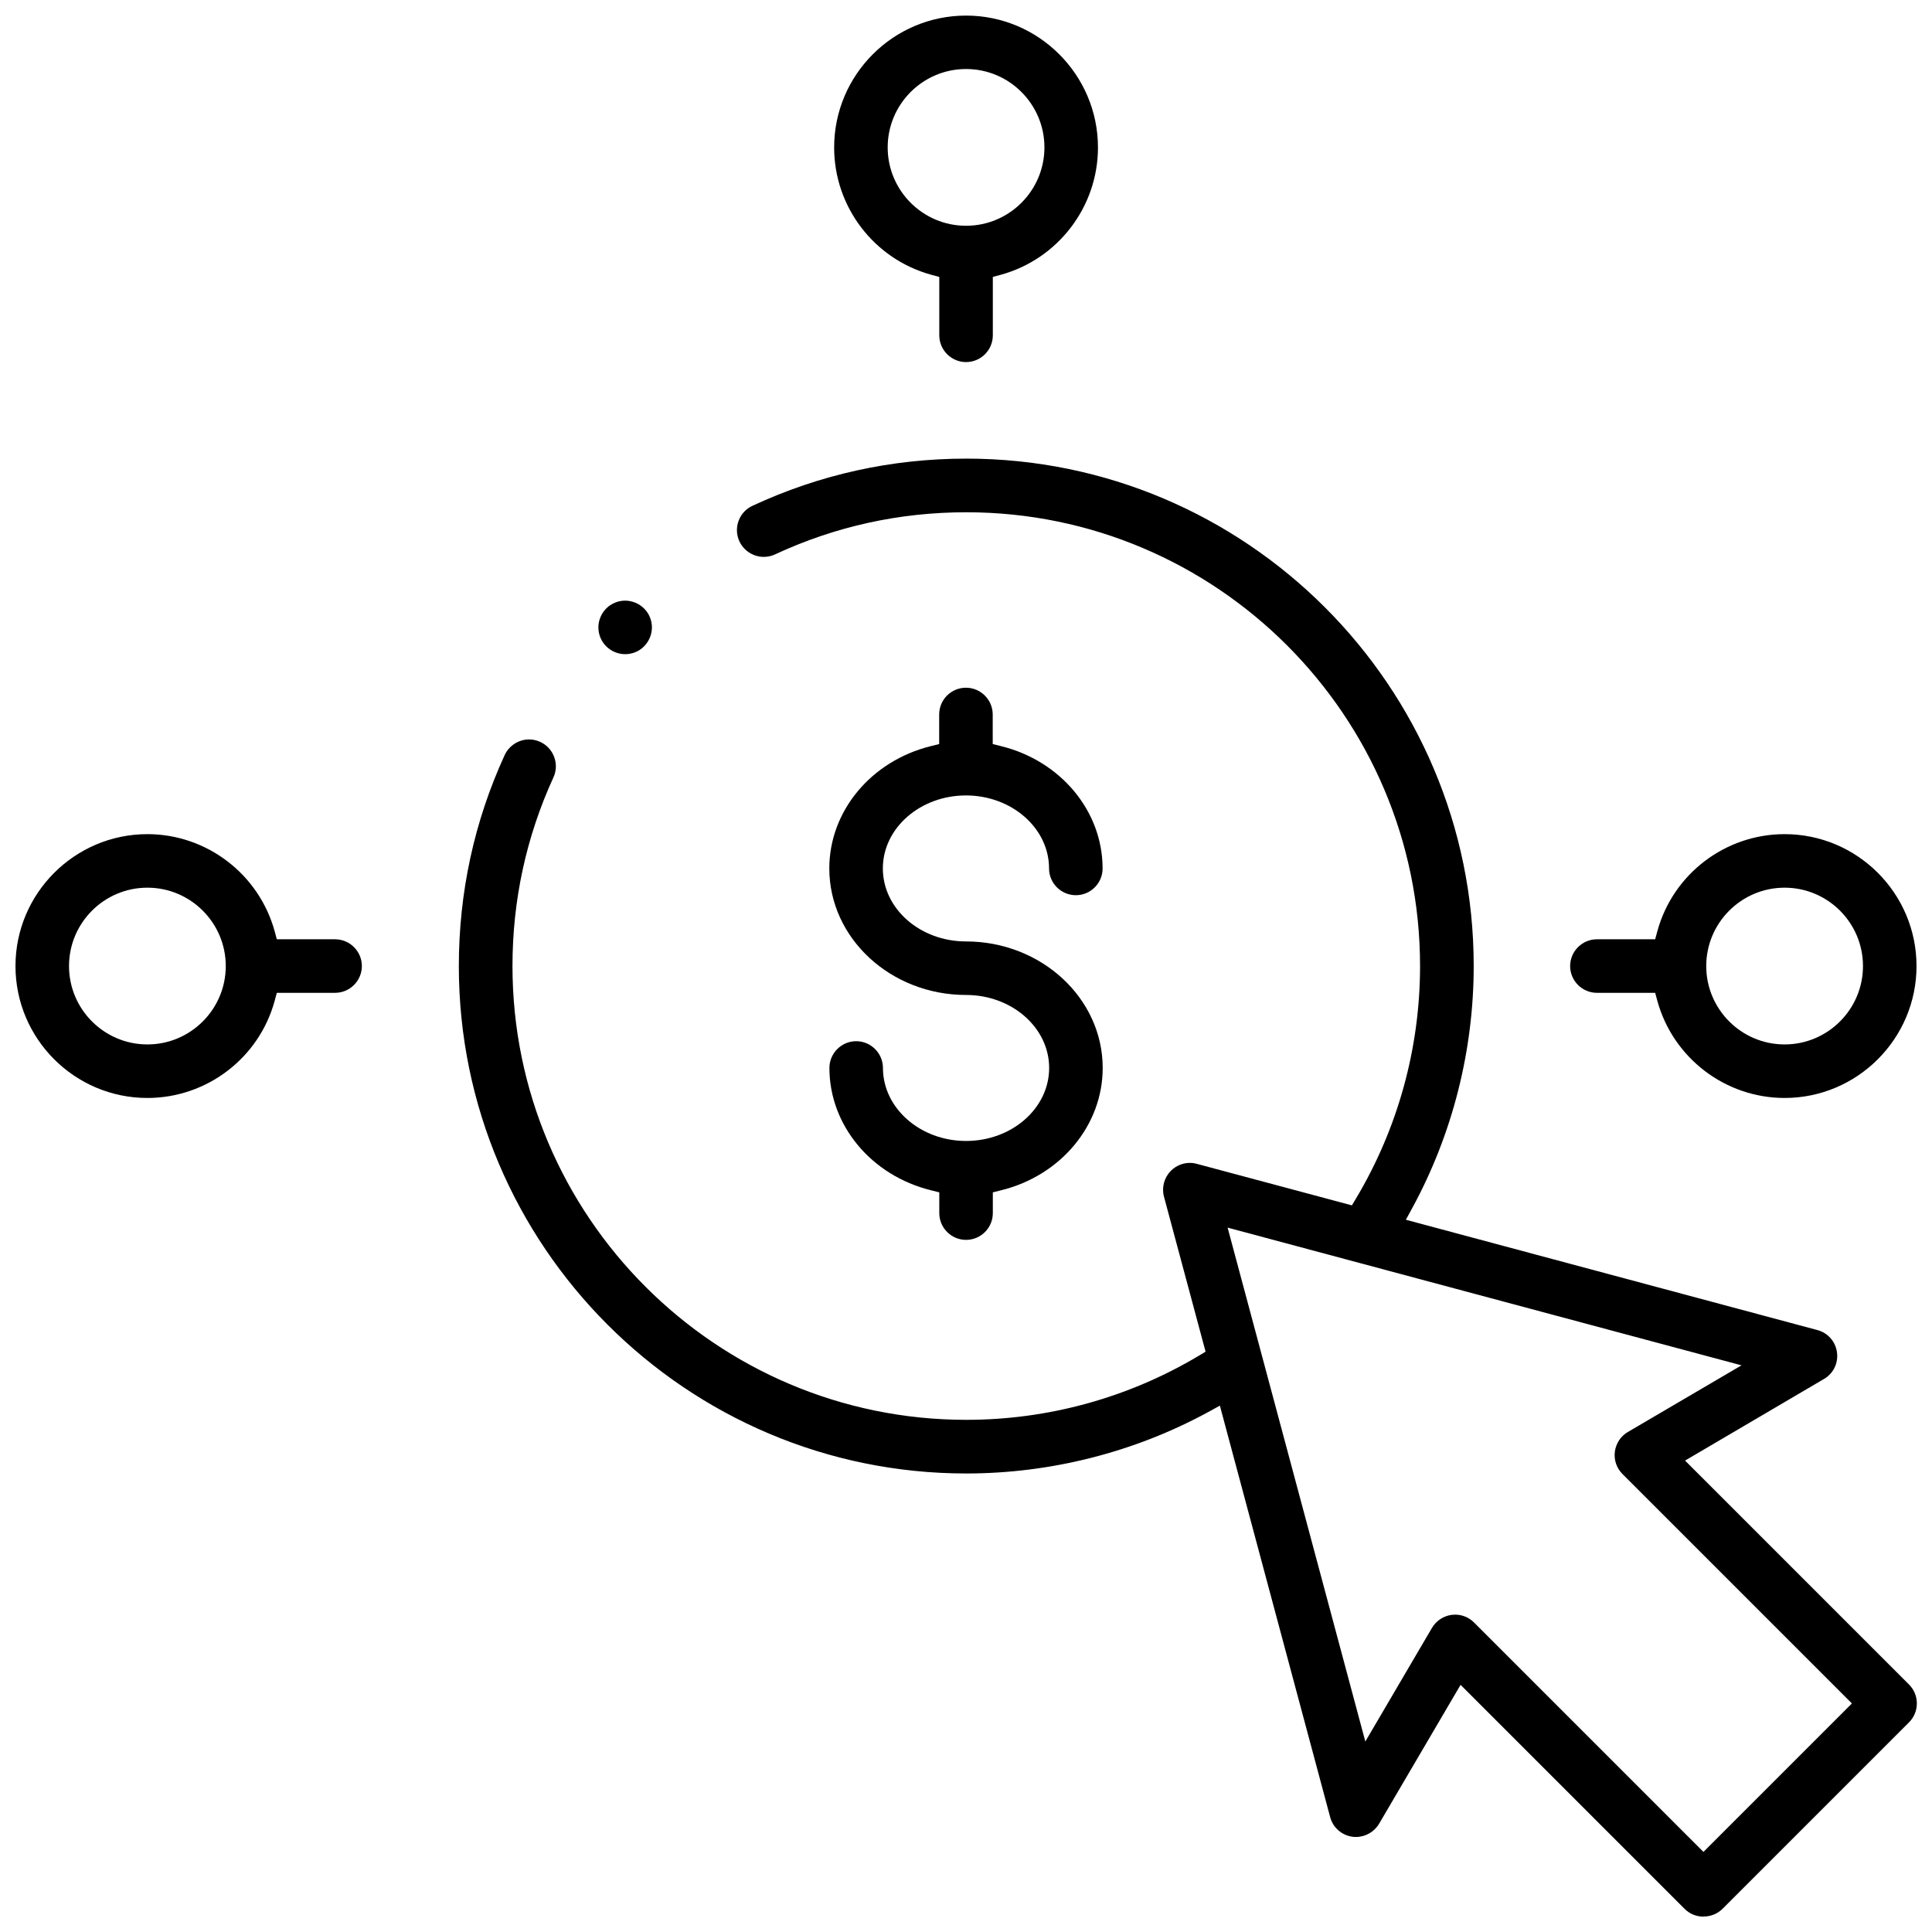 <?xml version="1.0" encoding="UTF-8"?>
<svg id="Scalability" xmlns="http://www.w3.org/2000/svg" viewBox="0 0 179.71 179.71">
  <path d="M89.86,115.33c-1.37,0-2.49-1.12-2.49-2.49v-1.93l-.76-.19c-5.57-1.37-9.46-6.05-9.46-11.38,0-1.37,1.12-2.49,2.49-2.49s2.49,1.12,2.49,2.49c0,3.74,3.47,6.79,7.73,6.79s7.73-3.04,7.73-6.79-3.47-6.79-7.73-6.79c-7.01,0-12.72-5.28-12.72-11.77,0-5.33,3.89-10.01,9.46-11.38l.76-.19v-2.75c0-1.38,1.12-2.49,2.49-2.49s2.49,1.12,2.49,2.49v2.75l.76.19c5.57,1.37,9.46,6.05,9.46,11.38,0,1.38-1.12,2.49-2.49,2.49s-2.49-1.12-2.49-2.49c0-3.74-3.47-6.79-7.73-6.79s-7.73,3.04-7.73,6.79,3.47,6.79,7.73,6.79c7.01,0,12.72,5.28,12.72,11.77,0,5.33-3.89,10.01-9.46,11.38l-.76.19v1.93c0,1.38-1.12,2.49-2.49,2.49Z"/>
  <path d="M89.86,33.68c-1.37,0-2.49-1.12-2.49-2.49v-5.43l-.74-.2c-5.33-1.46-9.04-6.32-9.04-11.84,0-6.77,5.51-12.27,12.27-12.27s12.27,5.51,12.27,12.27c0,5.52-3.72,10.38-9.04,11.84l-.74.2v5.43c0,1.38-1.12,2.49-2.49,2.49ZM89.86,6.42c-4.02,0-7.29,3.27-7.29,7.29s3.27,7.29,7.29,7.29,7.29-3.27,7.29-7.29-3.27-7.29-7.29-7.29Z"/>
  <path d="M166,102.13c-5.52,0-10.38-3.72-11.84-9.04l-.2-.74h-5.42c-1.37,0-2.49-1.12-2.49-2.49s1.12-2.49,2.49-2.49h5.42l.2-.74c1.45-5.33,6.32-9.04,11.84-9.04,6.77,0,12.27,5.51,12.27,12.27s-5.51,12.27-12.27,12.27ZM166,82.57c-4.02,0-7.29,3.27-7.29,7.29s3.27,7.29,7.29,7.29,7.29-3.27,7.29-7.29-3.27-7.29-7.29-7.29Z"/>
  <path d="M13.71,102.13c-6.77,0-12.27-5.51-12.27-12.27s5.51-12.27,12.27-12.27c5.52,0,10.38,3.72,11.84,9.04l.2.74h5.42c1.37,0,2.49,1.12,2.49,2.49s-1.12,2.49-2.49,2.49h-5.42l-.2.74c-1.45,5.33-6.32,9.04-11.84,9.04ZM13.71,82.57c-4.02,0-7.29,3.27-7.29,7.29s3.27,7.29,7.29,7.29,7.29-3.27,7.29-7.29-3.27-7.29-7.29-7.29Z"/>
  <path d="M158.45,178.28c-.67,0-1.29-.26-1.76-.73l-20.83-20.83-7.58,12.92c-.45.76-1.27,1.23-2.15,1.23-.11,0-.22,0-.33-.02-1-.14-1.81-.85-2.07-1.82l-10.26-38.28-1.11.61c-6.86,3.73-14.64,5.7-22.49,5.7-26.02,0-47.19-21.17-47.19-47.19,0-6.85,1.43-13.45,4.26-19.63.41-.88,1.3-1.46,2.27-1.46.36,0,.71.08,1.04.23,1.25.57,1.8,2.06,1.23,3.3-2.53,5.52-3.81,11.43-3.81,17.55,0,23.27,18.93,42.21,42.21,42.21,7.62,0,15.09-2.06,21.61-5.95l.65-.39-3.87-14.42c-.23-.86.02-1.78.65-2.41.47-.47,1.1-.73,1.76-.73.22,0,.44.03.65.09l14.42,3.86.39-.65c3.89-6.52,5.95-13.99,5.95-21.61,0-23.27-18.93-42.21-42.21-42.21-6.22,0-12.2,1.32-17.79,3.92-.33.16-.69.23-1.05.23-.97,0-1.85-.57-2.26-1.44-.28-.6-.31-1.28-.08-1.91s.69-1.12,1.29-1.4c6.25-2.91,12.95-4.39,19.9-4.39,26.02,0,47.19,21.17,47.19,47.19,0,7.85-1.97,15.63-5.7,22.49l-.61,1.12,38.28,10.26c.97.26,1.69,1.07,1.82,2.07.14,1-.34,1.98-1.21,2.48l-12.92,7.59,20.83,20.83c.47.47.73,1.09.73,1.76s-.27,1.3-.73,1.76l-17.33,17.33c-.47.47-1.1.73-1.76.73ZM135.35,150.19c.67,0,1.29.26,1.76.73l21.34,21.34,13.81-13.81-21.34-21.34c-.55-.55-.81-1.31-.71-2.08.1-.76.55-1.45,1.21-1.83l10.57-6.2-47.8-12.81,12.81,47.8,6.2-10.57c.39-.66,1.07-1.11,1.83-1.21.1-.01.21-.02.32-.02Z"/>
  <path d="M58.15,60.85c-.66,0-1.3-.27-1.76-.73-.47-.46-.73-1.11-.73-1.76s.27-1.3.73-1.76c.47-.47,1.11-.73,1.76-.73s1.3.27,1.76.73c.47.46.73,1.11.73,1.76s-.27,1.3-.73,1.76c-.46.47-1.1.73-1.76.73Z"/>
</svg>